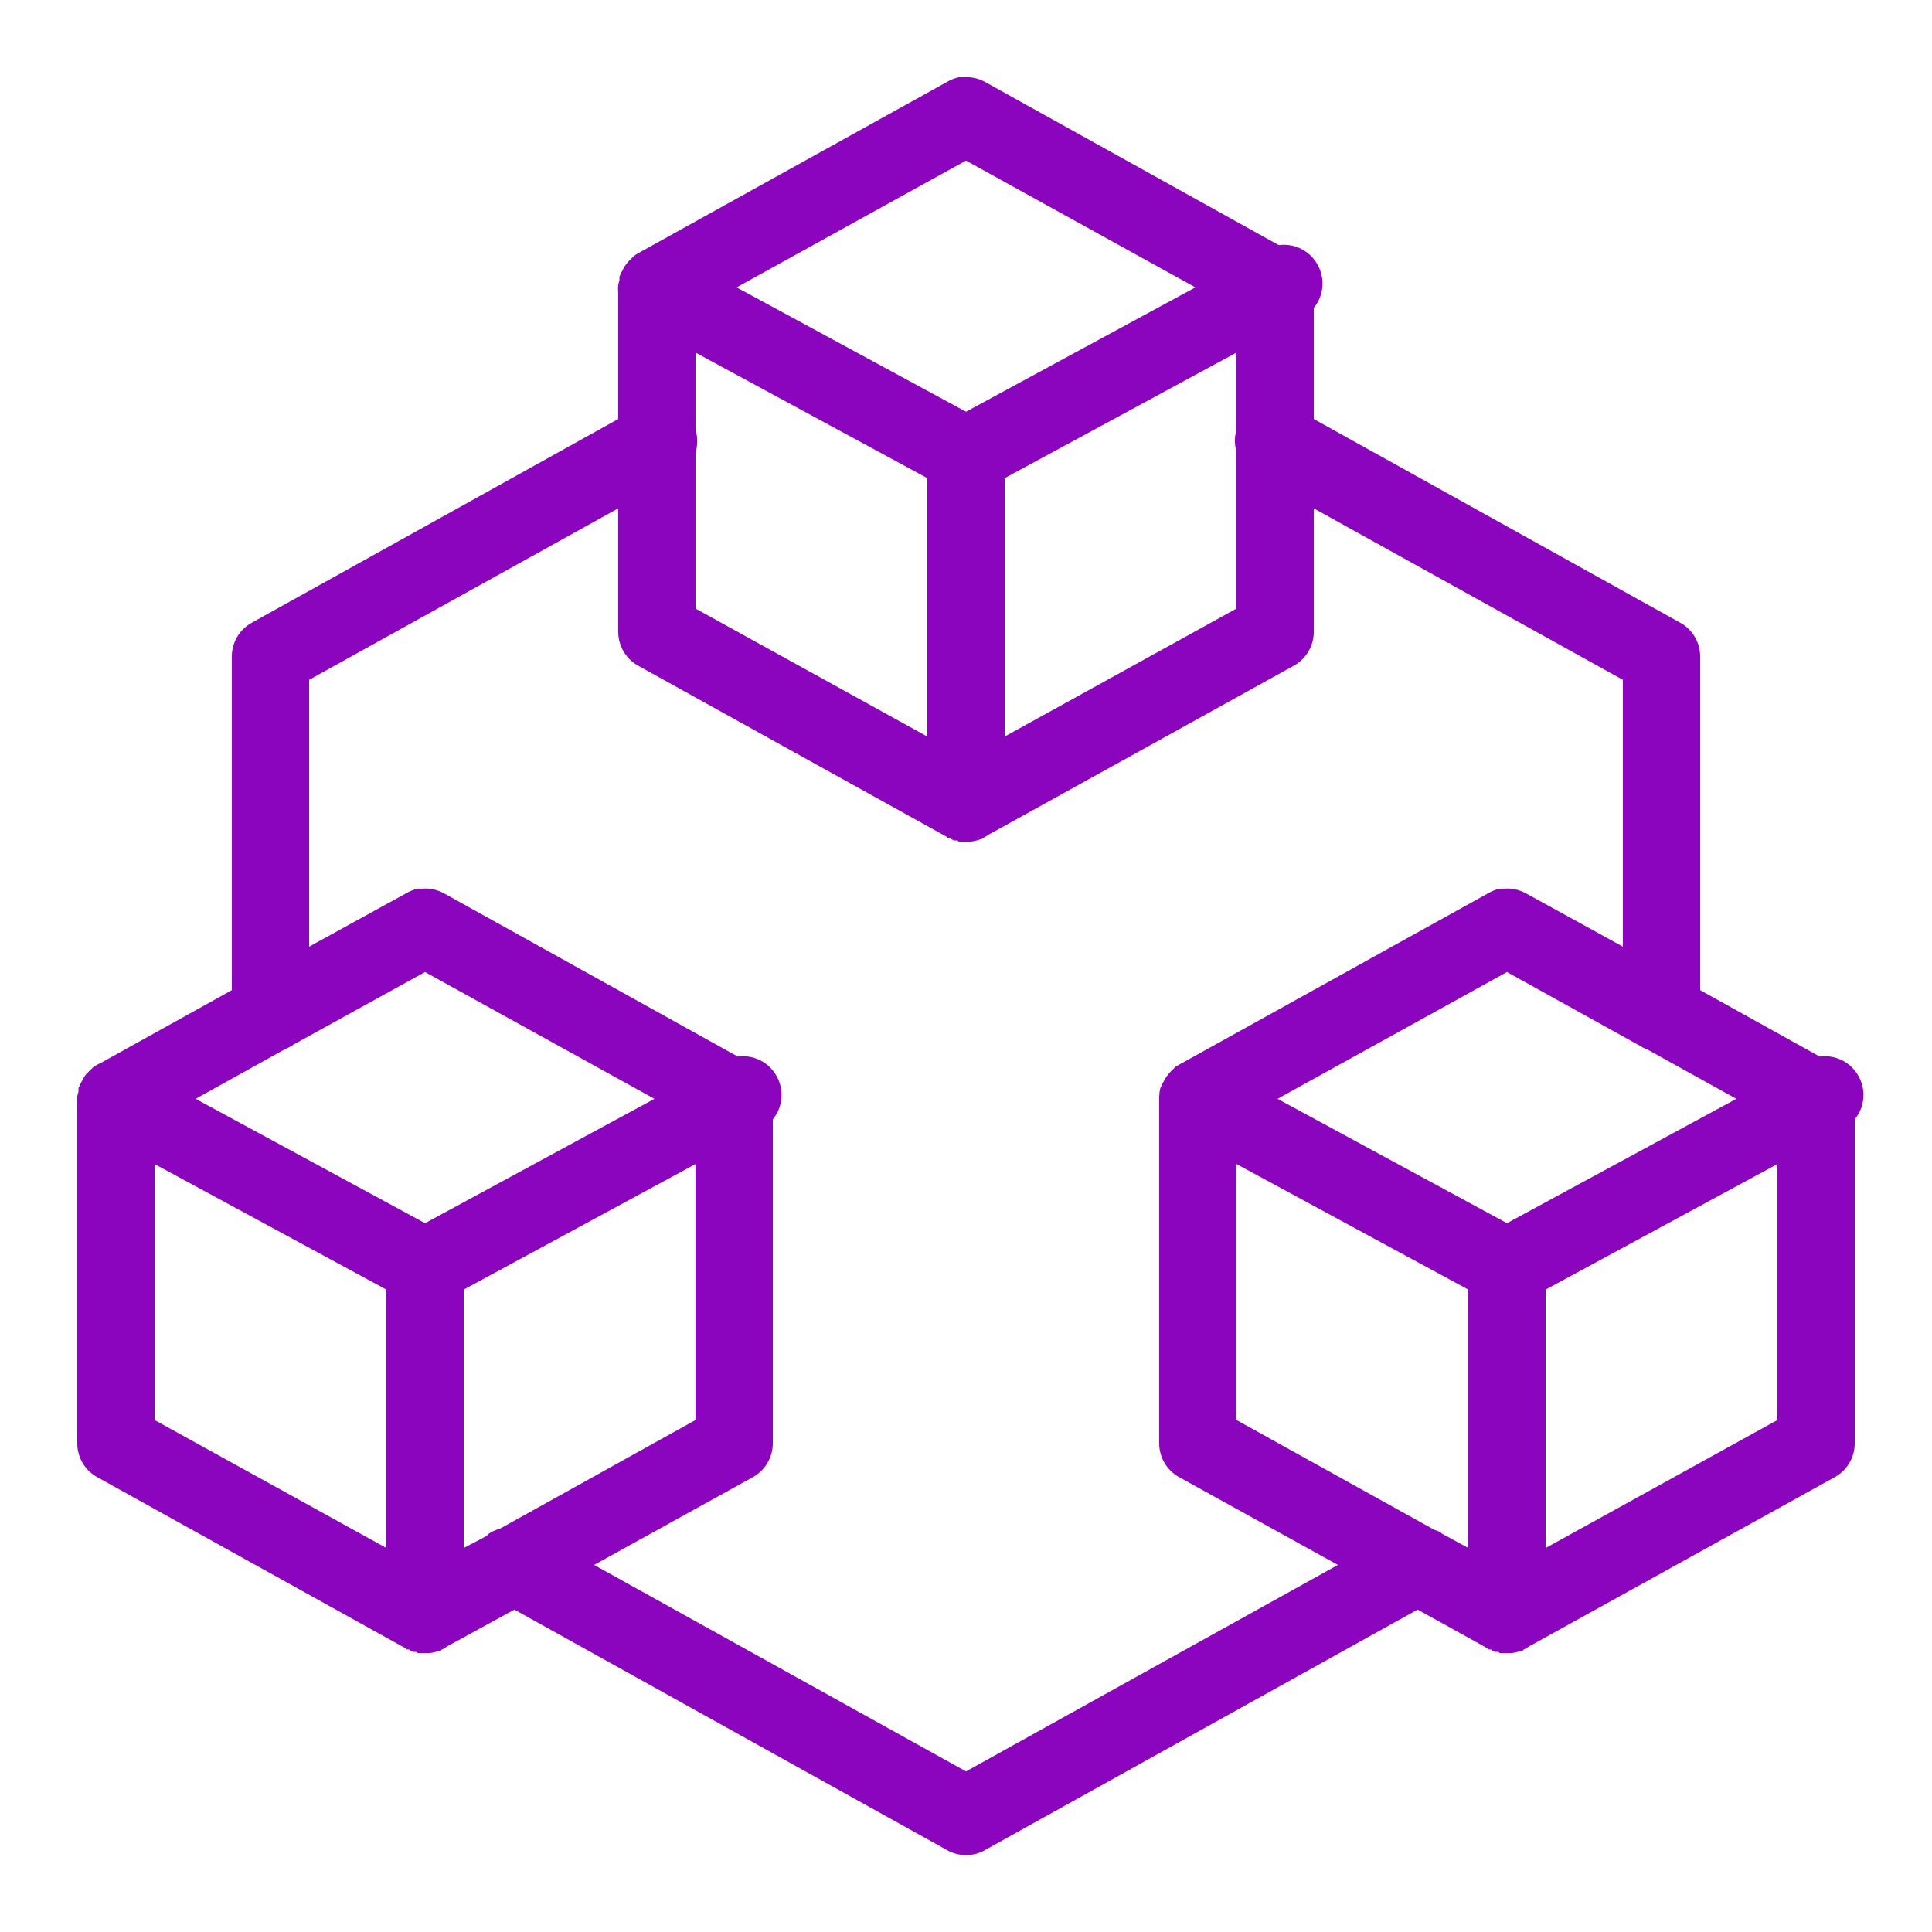 <?xml version="1.0" encoding="UTF-8"?>
<svg xmlns="http://www.w3.org/2000/svg" xmlns:xlink="http://www.w3.org/1999/xlink" width="100pt" height="100pt" viewBox="0 0 100 100" version="1.1">
<g id="surface686091">
<path style=" stroke:none;fill-rule:nonzero;fill:rgb(138,5,189);fill-opacity:1;" d="M 49.625 4 C 49.406 4.047 49.195 4.133 49 4.25 L 33 13.125 C 32.938 13.164 32.875 13.203 32.812 13.25 C 32.789 13.273 32.773 13.289 32.75 13.312 C 32.727 13.336 32.711 13.352 32.688 13.375 C 32.641 13.414 32.602 13.453 32.562 13.5 C 32.469 13.594 32.383 13.703 32.312 13.812 C 32.289 13.852 32.266 13.898 32.25 13.938 C 32.227 13.977 32.203 14.023 32.188 14.062 C 32.164 14.086 32.148 14.102 32.125 14.125 C 32.125 14.148 32.125 14.164 32.125 14.188 C 32.102 14.227 32.078 14.273 32.062 14.312 C 32.062 14.336 32.062 14.352 32.062 14.375 C 32.062 14.414 32.062 14.461 32.062 14.5 C 32.039 14.578 32.016 14.664 32 14.75 C 31.984 14.875 31.984 15 32 15.125 L 32 21.688 L 13 32.25 C 12.375 32.609 11.992 33.281 12 34 L 12 51.25 L 5.25 55 L 5 55.125 C 4.938 55.164 4.875 55.203 4.812 55.25 C 4.789 55.273 4.773 55.289 4.75 55.312 C 4.727 55.336 4.711 55.352 4.688 55.375 C 4.641 55.414 4.602 55.453 4.562 55.5 C 4.516 55.539 4.477 55.578 4.438 55.625 C 4.391 55.688 4.352 55.75 4.312 55.812 C 4.289 55.852 4.266 55.898 4.25 55.938 C 4.227 55.977 4.203 56.023 4.188 56.062 C 4.164 56.086 4.148 56.102 4.125 56.125 C 4.125 56.148 4.125 56.164 4.125 56.188 C 4.102 56.227 4.078 56.273 4.062 56.312 C 4.062 56.336 4.062 56.352 4.062 56.375 C 4.062 56.414 4.062 56.461 4.062 56.5 C 4.039 56.578 4.016 56.664 4 56.75 C 3.984 56.875 3.984 57 4 57.125 L 4 74.688 C 3.992 75.406 4.375 76.078 5 76.438 L 20.875 85.25 L 21 85.312 C 21.023 85.336 21.039 85.352 21.062 85.375 C 21.102 85.375 21.148 85.375 21.188 85.375 C 21.211 85.398 21.227 85.414 21.25 85.438 C 21.289 85.461 21.336 85.484 21.375 85.5 C 21.398 85.5 21.414 85.5 21.438 85.5 C 21.477 85.5 21.523 85.5 21.562 85.5 C 21.586 85.523 21.602 85.539 21.625 85.562 C 21.664 85.562 21.711 85.562 21.75 85.562 C 21.773 85.562 21.789 85.562 21.812 85.562 C 21.852 85.562 21.898 85.562 21.938 85.562 C 21.961 85.562 21.977 85.562 22 85.562 C 22.039 85.562 22.086 85.562 22.125 85.562 C 22.164 85.562 22.211 85.562 22.25 85.562 C 22.422 85.539 22.586 85.5 22.75 85.438 C 22.773 85.438 22.789 85.438 22.812 85.438 C 22.836 85.414 22.852 85.398 22.875 85.375 C 22.914 85.359 22.961 85.336 23 85.312 L 23.188 85.188 C 23.227 85.172 23.273 85.148 23.312 85.125 L 26.625 83.312 L 49 95.75 C 49.617 96.109 50.383 96.109 51 95.75 L 73.375 83.312 L 76.875 85.25 C 76.938 85.297 77 85.336 77.062 85.375 C 77.102 85.375 77.148 85.375 77.188 85.375 C 77.211 85.398 77.227 85.414 77.25 85.438 C 77.289 85.461 77.336 85.484 77.375 85.5 C 77.398 85.5 77.414 85.5 77.438 85.5 C 77.477 85.5 77.523 85.5 77.562 85.5 C 77.586 85.523 77.602 85.539 77.625 85.562 C 77.664 85.562 77.711 85.562 77.75 85.562 C 77.773 85.562 77.789 85.562 77.812 85.562 C 77.852 85.562 77.898 85.562 77.938 85.562 C 77.961 85.562 77.977 85.562 78 85.562 C 78.039 85.562 78.086 85.562 78.125 85.562 C 78.164 85.562 78.211 85.562 78.25 85.562 C 78.422 85.539 78.586 85.5 78.75 85.438 C 78.773 85.438 78.789 85.438 78.812 85.438 C 78.836 85.414 78.852 85.398 78.875 85.375 C 78.914 85.359 78.961 85.336 79 85.312 L 79.188 85.188 C 79.227 85.172 79.273 85.148 79.312 85.125 L 95 76.438 C 95.625 76.078 96.008 75.406 96 74.688 L 96 57.938 C 96.523 57.305 96.602 56.414 96.195 55.695 C 95.797 54.977 95 54.578 94.188 54.688 L 88 51.25 L 88 34 C 88.008 33.281 87.625 32.609 87 32.25 L 68 21.688 L 68 15.938 C 68.523 15.305 68.602 14.414 68.195 13.695 C 67.797 12.977 67 12.578 66.188 12.688 L 51 4.25 C 50.641 4.047 50.227 3.961 49.812 4 C 49.75 4 49.688 4 49.625 4 Z M 50 8.312 L 61.875 14.875 L 50 21.312 L 38.125 14.875 Z M 36 18.25 L 48 24.75 L 48 38.125 L 36 31.5 L 36 23.438 C 36.117 23.055 36.117 22.633 36 22.25 Z M 64 18.25 L 64 22.25 C 63.891 22.617 63.891 23.008 64 23.375 L 64 31.5 L 52 38.125 L 52 24.75 Z M 32 26.312 L 32 32.688 C 31.992 33.406 32.375 34.078 33 34.438 L 49 43.312 C 49.023 43.336 49.039 43.352 49.062 43.375 C 49.102 43.375 49.148 43.375 49.188 43.375 C 49.211 43.398 49.227 43.414 49.25 43.438 C 49.289 43.461 49.336 43.484 49.375 43.5 C 49.398 43.5 49.414 43.5 49.438 43.5 C 49.477 43.5 49.523 43.5 49.562 43.5 C 49.586 43.523 49.602 43.539 49.625 43.562 C 49.664 43.562 49.711 43.562 49.75 43.562 C 49.773 43.562 49.789 43.562 49.812 43.562 C 49.852 43.562 49.898 43.562 49.938 43.562 C 49.961 43.562 49.977 43.562 50 43.562 C 50.039 43.562 50.086 43.562 50.125 43.562 C 50.164 43.562 50.211 43.562 50.25 43.562 C 50.422 43.539 50.586 43.5 50.75 43.438 C 50.773 43.438 50.789 43.438 50.812 43.438 C 50.836 43.414 50.852 43.398 50.875 43.375 C 50.914 43.359 50.961 43.336 51 43.312 L 51.188 43.188 C 51.227 43.172 51.273 43.148 51.312 43.125 L 67 34.438 C 67.625 34.078 68.008 33.406 68 32.688 L 68 26.312 L 84 35.188 L 84 49 L 79 46.25 C 78.641 46.047 78.227 45.961 77.812 46 C 77.75 46 77.688 46 77.625 46 C 77.406 46.047 77.195 46.133 77 46.25 L 61 55.125 C 60.961 55.141 60.914 55.164 60.875 55.188 C 60.828 55.227 60.789 55.266 60.75 55.312 C 60.727 55.336 60.711 55.352 60.688 55.375 C 60.641 55.414 60.602 55.453 60.562 55.5 C 60.406 55.664 60.281 55.852 60.188 56.062 C 60.164 56.086 60.148 56.102 60.125 56.125 C 60.125 56.148 60.125 56.164 60.125 56.188 C 60.102 56.227 60.078 56.273 60.062 56.312 C 60.023 56.453 60.008 56.602 60 56.75 C 60 56.789 60 56.836 60 56.875 L 60 74.688 C 59.992 75.406 60.375 76.078 61 76.438 L 69.25 81 L 50 91.688 L 30.75 81 L 39 76.438 C 39.625 76.078 40.008 75.406 40 74.688 L 40 57.938 C 40.523 57.305 40.602 56.414 40.195 55.695 C 39.797 54.977 39 54.578 38.188 54.688 L 23 46.25 C 22.641 46.047 22.227 45.961 21.812 46 C 21.75 46 21.688 46 21.625 46 C 21.406 46.047 21.195 46.133 21 46.25 L 16 49 L 16 35.188 Z M 22 50.312 L 33.875 56.875 L 22 63.312 L 10.125 56.875 L 14.625 54.375 L 15 54.188 C 15.039 54.172 15.086 54.148 15.125 54.125 L 15.188 54.062 C 15.227 54.047 15.273 54.023 15.312 54 Z M 78 50.312 L 84.875 54.125 C 84.992 54.203 85.117 54.266 85.25 54.312 L 89.875 56.875 L 78 63.312 L 66.125 56.875 Z M 8 60.25 L 20 66.75 L 20 80.125 L 8 73.5 Z M 36 60.25 L 36 73.5 L 25.875 79.125 L 25.812 79.125 C 25.773 79.141 25.727 79.164 25.688 79.188 C 25.555 79.234 25.43 79.297 25.312 79.375 C 25.266 79.414 25.227 79.453 25.188 79.5 L 24 80.125 L 24 66.75 Z M 64 60.25 L 76 66.75 L 76 80.125 L 74.625 79.375 C 74.602 79.352 74.586 79.336 74.562 79.312 L 74.438 79.25 C 74.375 79.227 74.312 79.203 74.25 79.188 L 64 73.5 Z M 92 60.25 L 92 73.5 L 80 80.125 L 80 66.75 Z M 92 60.25 "/>
</g>
</svg>
